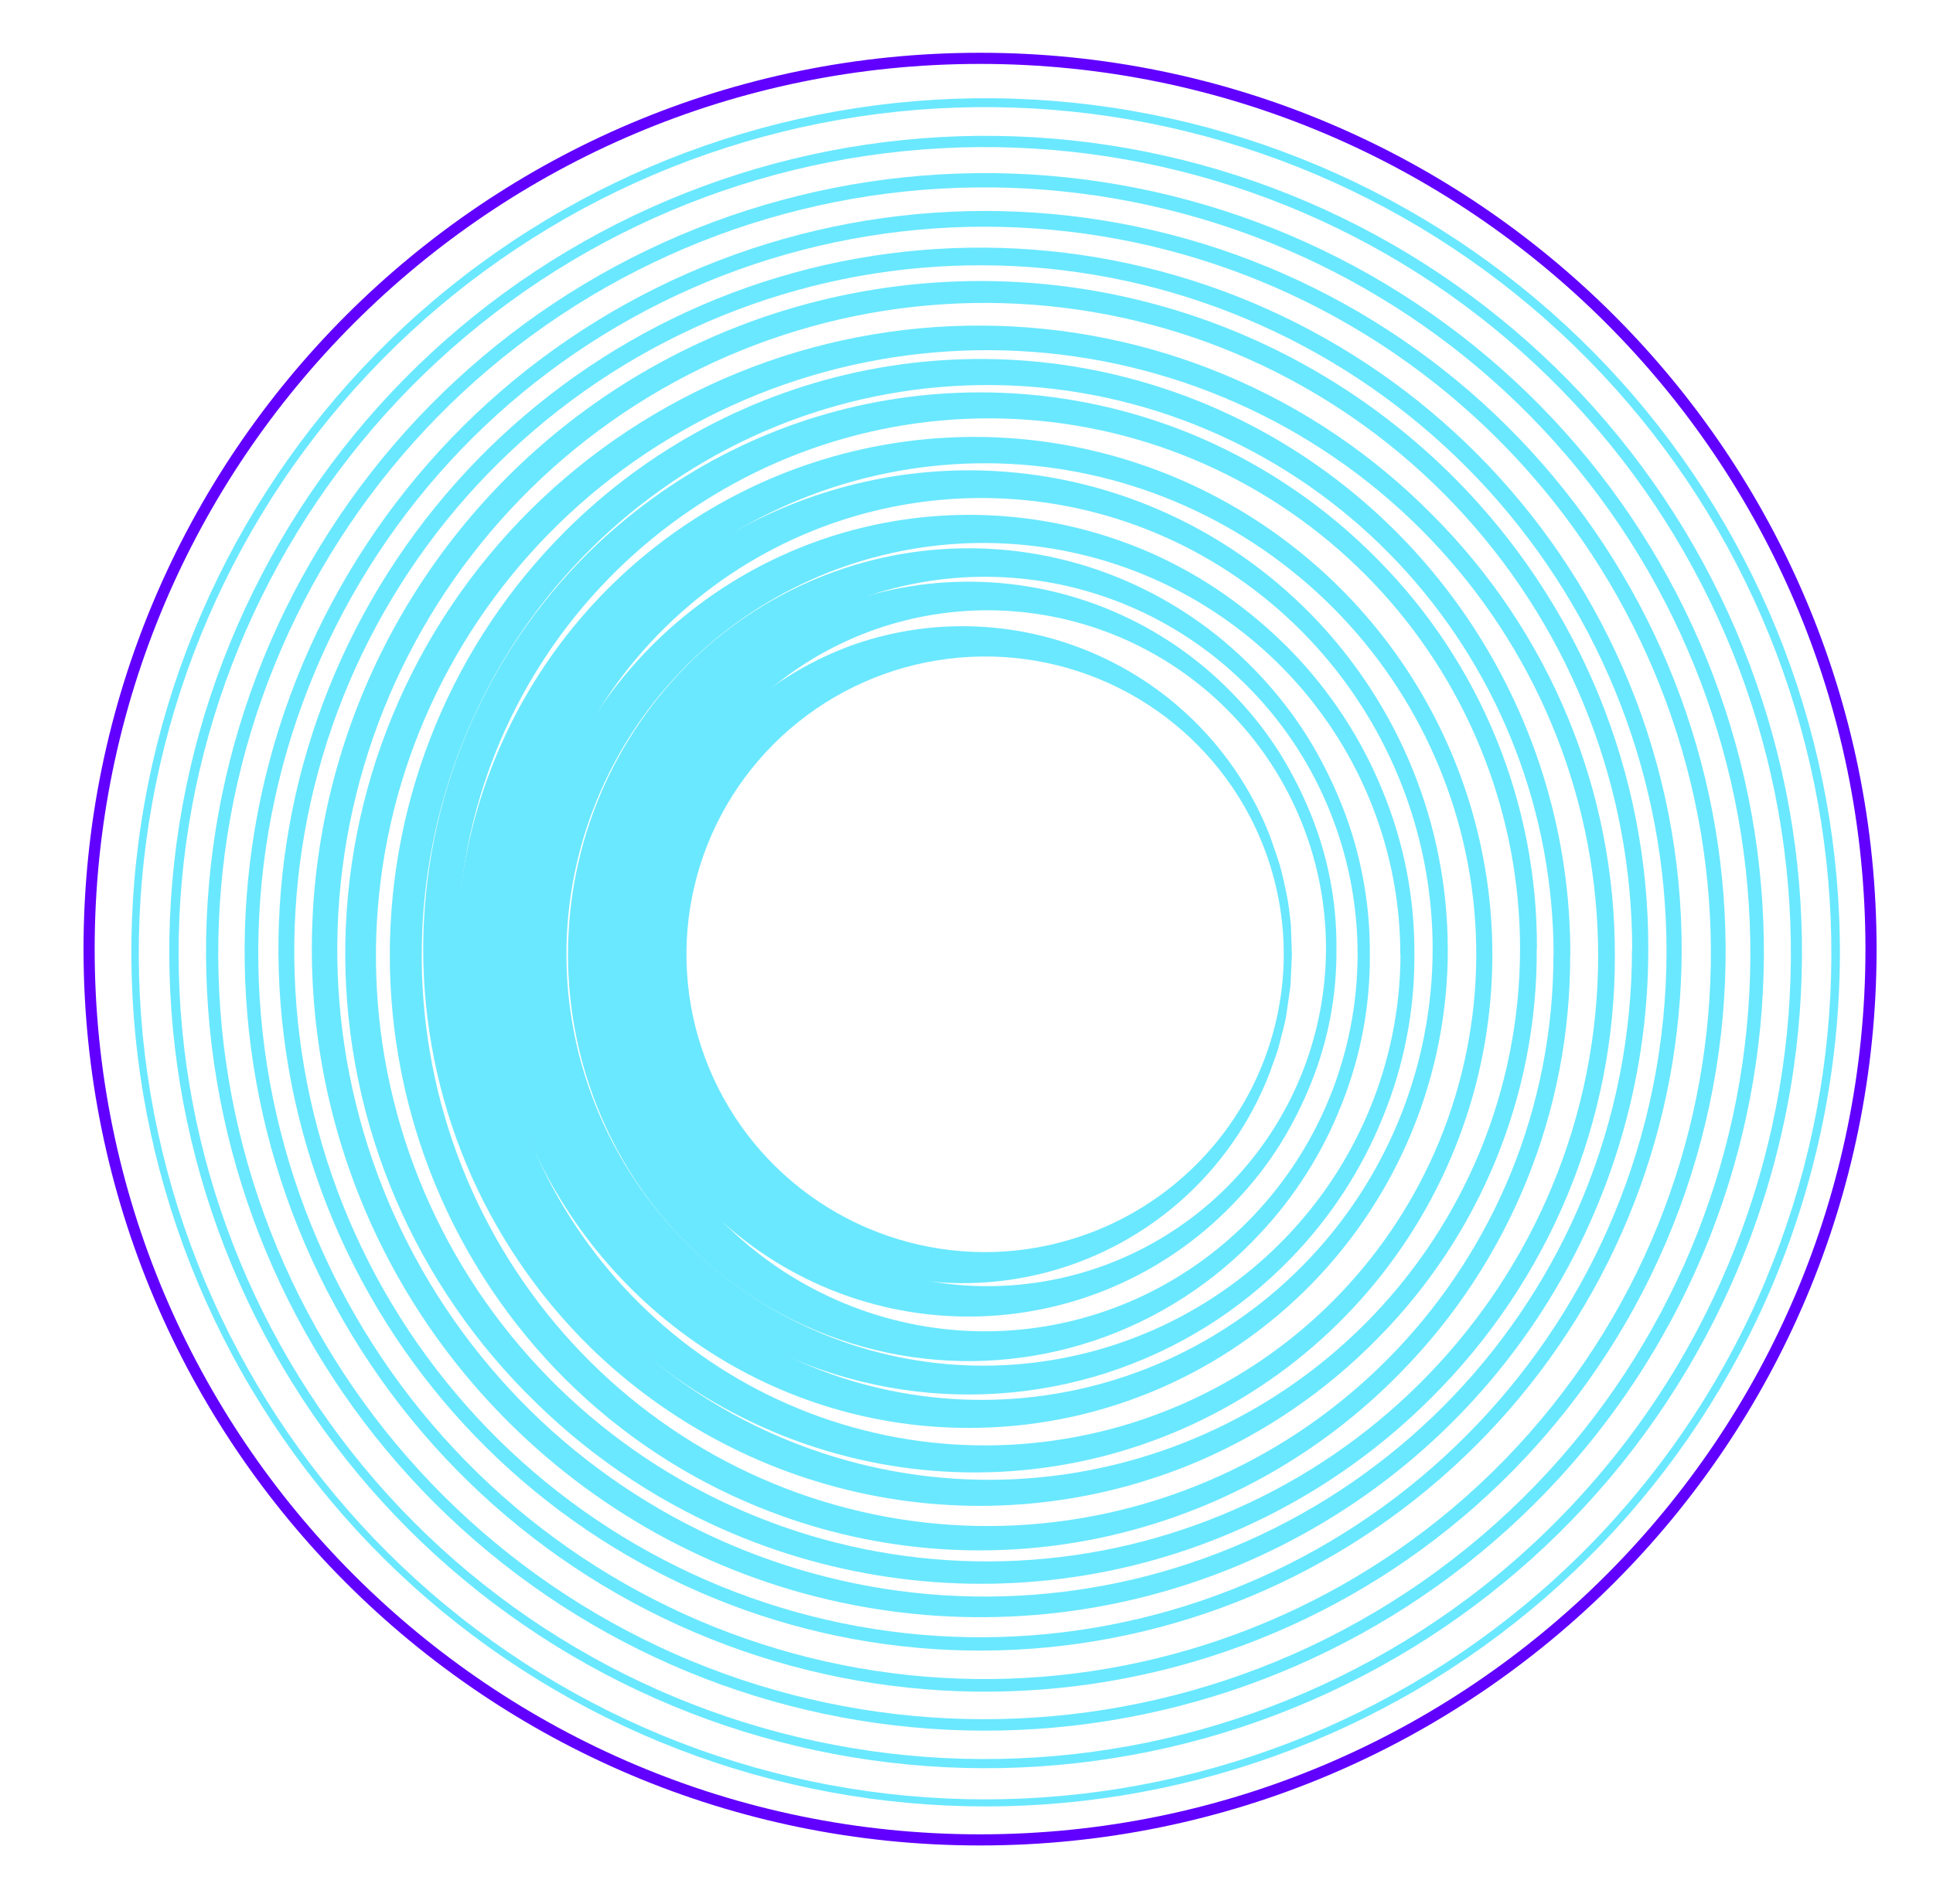 <svg width="203" height="200" viewBox="0 0 203 200" fill="none" xmlns="http://www.w3.org/2000/svg">
<g clip-path="url(#clip0_1_62)">
<path d="M135.673 100.251L135.533 103.414C135.411 104.462 135.237 105.505 135.092 106.553C134.947 107.601 134.604 108.609 134.366 109.64C134.128 110.671 133.692 111.65 133.356 112.652C131.347 117.897 128.081 122.572 123.844 126.27C119.607 129.967 114.528 132.574 109.048 133.863C103.569 135.152 97.857 135.085 92.41 133.666C86.963 132.247 81.947 129.521 77.799 125.724C74.286 122.494 71.484 118.571 69.57 114.204C67.654 109.801 66.666 105.052 66.667 100.251L66.87 96.672C67.021 95.514 67.23 94.303 67.416 93.127C67.602 91.952 68.031 90.811 68.339 89.652C68.647 88.494 69.181 87.411 69.611 86.299C71.531 81.937 74.334 78.019 77.845 74.79C81.321 71.636 85.394 69.208 89.825 67.649C98.295 64.749 107.561 65.233 115.681 68.998C123.8 72.763 130.143 79.518 133.379 87.845C133.716 88.853 134.093 89.843 134.395 90.857C134.697 91.871 134.9 92.919 135.121 93.95C135.342 94.981 135.44 96.035 135.562 97.083L135.673 100.251ZM134.819 100.251C134.823 94.055 132.981 87.997 129.528 82.847C126.074 77.696 121.165 73.684 115.422 71.321C109.679 68.957 103.361 68.349 97.271 69.572C91.181 70.794 85.592 73.794 81.213 78.19C76.852 82.564 73.884 88.128 72.684 94.18C71.484 100.232 72.106 106.503 74.471 112.204C76.836 117.904 80.839 122.78 85.975 126.218C91.112 129.655 97.153 131.5 103.339 131.522C111.671 131.536 119.668 128.249 125.571 122.384C131.474 116.519 134.8 108.556 134.819 100.246V100.251Z" fill="#6ae8ff"/>
<path d="M140.349 99.664C140.398 104.485 139.497 109.268 137.697 113.741C136.8 115.982 135.71 118.141 134.44 120.194C133.146 122.25 131.655 124.176 129.988 125.944C126.541 129.667 122.391 132.672 117.776 134.787C113.162 136.902 108.174 138.084 103.1 138.266C98.026 138.449 92.966 137.627 88.211 135.849C83.456 134.071 79.1 131.371 75.395 127.905C73.49 126.099 71.765 124.113 70.243 121.975C68.704 119.831 67.404 117.524 66.368 115.097C64.251 110.23 63.158 104.981 63.158 99.676C63.158 94.37 64.251 89.121 66.368 84.255C68.489 79.426 71.561 75.072 75.401 71.453C79.11 67.997 83.466 65.305 88.219 63.533C92.971 61.76 98.027 60.941 103.097 61.123C108.167 61.305 113.152 62.483 117.765 64.591C122.378 66.699 126.53 69.695 129.982 73.408C131.648 75.173 133.138 77.097 134.428 79.152C135.7 81.205 136.792 83.364 137.692 85.605C139.492 90.072 140.395 94.849 140.349 99.664ZM139.253 99.664C139.269 90.853 136.002 82.35 130.087 75.811C124.173 69.271 116.034 65.162 107.253 64.283C98.473 63.403 89.679 65.816 82.582 71.052C75.484 76.288 70.591 83.973 68.853 92.612C67.115 101.251 68.657 110.227 73.18 117.794C77.702 125.36 84.881 130.977 93.32 133.551C101.76 136.125 110.856 135.473 118.841 131.721C126.825 127.969 133.127 121.386 136.52 113.252C138.315 108.946 139.244 104.329 139.253 99.664Z" fill="#6ae8ff"/>
<path d="M143.858 100.256C143.901 105.646 142.896 110.992 140.9 115.99C138.93 121.028 136.023 125.635 132.338 129.563C127.558 134.711 121.588 138.573 114.967 140.8C108.345 143.027 101.281 143.55 94.41 142.321C87.539 141.092 81.079 138.15 75.611 133.76C70.144 129.37 65.841 123.67 63.092 117.175C60.821 111.832 59.649 106.076 59.649 100.259C59.649 94.441 60.821 88.685 63.092 83.342C65.365 78.037 68.665 73.247 72.796 69.255C76.815 65.404 81.543 62.393 86.711 60.394C91.879 58.395 97.386 57.448 102.916 57.607C108.446 57.765 113.891 59.026 118.939 61.317C123.987 63.609 128.54 66.885 132.338 70.96C134.181 72.921 135.834 75.056 137.273 77.338C138.69 79.621 139.904 82.027 140.9 84.528C142.896 89.523 143.901 94.867 143.858 100.256ZM142.572 100.256C142.583 90.42 138.982 80.931 132.468 73.635C125.955 66.339 116.996 61.758 107.333 60.781C97.669 59.805 87.993 62.504 80.185 68.352C72.377 74.201 66.996 82.782 65.088 92.427C63.18 102.071 64.882 112.09 69.862 120.534C74.842 128.978 82.745 135.245 92.033 138.115C101.322 140.985 111.332 140.254 120.118 136.063C128.904 131.872 135.836 124.522 139.568 115.441C141.546 110.628 142.567 105.468 142.572 100.256Z" fill="#6ae8ff"/>
<path d="M148.537 100.268C148.574 106.151 147.436 111.985 145.189 117.434C142.966 122.921 139.691 127.932 135.544 132.194C130.202 137.719 123.554 141.849 116.196 144.213C108.838 146.577 101.001 147.101 93.386 145.738C85.772 144.375 78.621 141.168 72.573 136.405C66.525 131.642 61.77 125.471 58.735 118.447C56.251 112.701 54.971 106.518 54.971 100.271C54.971 94.024 56.251 87.841 58.735 82.095C61.226 76.38 64.848 71.212 69.389 66.896C76.122 60.55 84.617 56.324 93.792 54.758C102.967 53.192 112.407 54.356 120.909 58.102C123.665 59.326 126.293 60.814 128.754 62.545C131.192 64.269 133.469 66.205 135.556 68.331C139.702 72.592 142.978 77.601 145.206 83.084C147.45 88.541 148.581 94.38 148.537 100.268ZM147.059 100.268C147.066 89.543 143.03 79.199 135.736 71.247C128.442 63.296 118.413 58.305 107.597 57.246C96.781 56.187 85.953 59.135 77.218 65.516C68.483 71.898 62.465 81.257 60.335 91.775C58.205 102.291 60.114 113.214 65.693 122.419C71.271 131.624 80.12 138.452 90.517 141.576C100.914 144.701 112.117 143.898 121.948 139.323C131.779 134.749 139.534 126.73 143.705 116.827C145.919 111.579 147.064 105.952 147.077 100.268H147.059Z" fill="#6ae8ff"/>
<path d="M152.047 99.685C152.068 112.817 146.944 125.434 137.771 134.834C128.599 144.234 116.108 149.668 102.975 149.971C92.897 150.225 82.976 147.441 74.502 141.982C66.028 136.523 59.394 128.641 55.461 119.362C52.822 113.138 51.462 106.448 51.462 99.688C51.462 92.929 52.822 86.238 55.461 80.014C59.407 70.747 66.045 62.877 74.515 57.422C82.985 51.967 92.897 49.178 102.97 49.416C116.09 49.746 128.563 55.186 137.73 64.577C146.896 73.967 152.031 86.565 152.041 99.685H152.047ZM150.455 99.685C150.457 87.928 146.085 76.591 138.189 67.878C130.293 59.165 119.438 53.699 107.735 52.542C96.031 51.386 84.316 54.622 74.866 61.621C65.417 68.62 58.909 78.882 56.608 90.412C54.308 101.942 56.378 113.914 62.418 124.003C68.457 134.091 78.034 141.573 89.286 144.994C100.537 148.415 112.66 147.531 123.295 142.514C133.931 137.496 142.32 128.704 146.831 117.846C149.22 112.089 150.451 105.918 150.455 99.685Z" fill="#6ae8ff"/>
<path d="M156.725 100.253C156.736 112.805 152.403 124.973 144.46 134.694C136.518 144.414 125.456 151.088 113.151 153.582C100.847 156.075 88.059 154.236 76.957 148.375C65.855 142.515 57.123 132.994 52.244 121.429C47.983 111.347 46.863 100.215 49.03 89.487C51.198 78.758 56.552 68.933 64.392 61.295C72.058 53.841 81.75 48.811 92.258 46.833C102.767 44.855 113.625 46.017 123.477 50.173C133.328 54.33 141.736 61.297 147.649 70.204C153.563 79.111 156.72 89.563 156.725 100.253ZM155.036 100.253C155.038 87.449 150.278 75.103 141.68 65.614C133.081 56.124 121.261 50.172 108.516 48.912C95.771 47.653 83.014 51.178 72.724 58.801C62.434 66.424 55.349 77.6 52.844 90.156C50.34 102.713 52.596 115.752 59.173 126.737C65.751 137.723 76.181 145.87 88.434 149.595C100.687 153.319 113.887 152.354 125.468 146.888C137.049 141.422 146.183 131.845 151.093 120.02C153.689 113.753 155.029 107.037 155.036 100.253Z" fill="#6ae8ff"/>
<path d="M161.385 99.67C161.428 107.255 159.974 114.774 157.105 121.797C154.236 128.819 150.009 135.207 144.666 140.594C139.325 146.044 132.977 150.405 125.973 153.438C115.311 158.008 103.531 159.309 92.127 157.176C80.724 155.043 70.212 149.572 61.925 141.458C56.388 136.001 51.992 129.498 48.991 122.328C45.99 115.157 44.444 107.463 44.444 99.691C44.444 91.919 45.99 84.224 48.991 77.054C51.992 69.884 56.388 63.381 61.925 57.923C70.217 49.811 80.732 44.343 92.138 42.212C103.544 40.081 115.327 41.384 125.991 45.955C132.99 48.982 139.338 53.333 144.684 58.77C150.026 64.156 154.253 70.543 157.122 77.564C159.99 84.586 161.445 92.104 161.403 99.688L161.385 99.67ZM159.633 99.67C159.627 85.834 154.473 72.493 145.173 62.244C135.872 51.994 123.089 45.567 109.311 44.212C95.532 42.858 81.741 46.673 70.621 54.916C59.5 63.159 51.844 75.24 49.142 88.81C46.439 102.381 48.883 116.471 55.999 128.34C63.114 140.21 74.392 149.011 87.64 153.032C100.888 157.053 115.158 156.007 127.677 150.097C140.196 144.187 150.068 133.835 155.374 121.055C158.183 114.275 159.63 107.009 159.633 99.67Z" fill="#6ae8ff"/>
<path d="M164.895 100.338C164.927 108.47 163.369 116.527 160.311 124.051C157.252 131.575 152.753 138.417 147.071 144.187C138.486 152.985 127.51 159.023 115.526 161.539C103.543 164.056 91.089 162.939 79.734 158.329C72.132 155.253 65.214 150.682 59.382 144.883C53.538 139.055 48.898 132.117 45.732 124.469C42.566 116.822 40.936 108.617 40.936 100.33C40.936 92.042 42.566 83.838 45.732 76.19C48.898 68.542 53.538 61.604 59.382 55.777C68.08 47.095 79.133 41.207 91.147 38.853C103.162 36.5 115.598 37.787 126.887 42.553C138.177 47.319 147.813 55.349 154.58 65.631C161.348 75.913 164.943 87.986 164.912 100.327L164.895 100.338ZM163.155 100.338C163.148 85.464 157.654 71.125 147.743 60.108C137.833 49.091 124.212 42.184 109.531 40.73C94.85 39.276 80.157 43.379 68.31 52.241C56.463 61.103 48.307 74.091 45.43 88.68C42.553 103.268 45.158 118.414 52.741 131.173C60.324 143.931 72.342 153.39 86.457 157.711C100.573 162.032 115.778 160.905 129.115 154.55C142.453 148.195 152.97 137.066 158.621 123.327C161.606 116.036 163.141 108.226 163.138 100.338H163.155Z" fill="#6ae8ff"/>
<path d="M169.59 100.395C169.617 108.998 167.933 117.521 164.634 125.479C161.336 133.436 156.488 140.671 150.367 146.77C141.128 156.035 129.327 162.381 116.454 165.007C103.581 167.633 90.212 166.422 78.032 161.527C69.896 158.261 62.495 153.427 56.258 147.304C49.969 141.203 44.963 133.926 41.53 125.895C38.097 117.864 36.306 109.238 36.258 100.515C36.211 91.793 37.91 83.148 41.255 75.081C44.601 67.013 49.528 59.684 55.75 53.517C61.972 47.349 69.367 42.466 77.506 39.15C85.645 35.834 94.366 34.151 103.166 34.199C111.965 34.246 120.668 36.023 128.77 39.426C136.872 42.829 144.213 47.792 150.367 54.026C156.488 60.123 161.336 67.357 164.635 75.314C167.933 83.27 169.617 91.793 169.59 100.395ZM167.835 100.395C167.834 84.604 161.909 69.377 151.21 57.676C140.512 45.976 125.806 38.637 109.952 37.089C94.097 35.54 78.229 39.892 65.432 49.297C52.635 58.703 43.825 72.49 40.715 87.978C37.605 103.465 40.418 119.546 48.605 133.092C56.793 146.638 69.771 156.681 85.015 161.268C100.259 165.855 116.68 164.658 131.083 157.91C145.486 151.162 156.842 139.345 162.943 124.757C166.17 117.033 167.832 108.755 167.835 100.395Z" fill="#6ae8ff"/>
<path d="M173.099 99.723C173.112 113.573 169.018 127.117 161.334 138.644C153.649 150.17 142.718 159.163 129.922 164.487C117.126 169.81 103.038 171.226 89.438 168.554C75.837 165.883 63.334 159.244 53.507 149.476C46.124 142.156 40.461 133.289 36.926 123.515C33.392 113.741 32.075 103.304 33.071 92.959C34.067 82.615 37.35 72.62 42.683 63.698C48.017 54.776 55.267 47.15 63.911 41.37C72.555 35.59 82.376 31.801 92.663 30.278C102.952 28.754 113.45 29.533 123.4 32.559C133.349 35.585 142.502 40.782 150.196 47.774C157.891 54.767 163.934 63.38 167.89 72.991C171.362 81.475 173.132 90.557 173.099 99.723ZM171.409 99.723C171.4 82.858 165.114 66.6 153.773 54.109C142.433 41.619 126.85 33.789 110.053 32.143C93.256 30.496 76.447 35.151 62.894 45.201C49.341 55.251 40.013 69.978 36.724 86.52C33.434 103.061 36.419 120.233 45.097 134.698C53.776 149.162 67.527 159.884 83.678 164.779C99.828 169.675 117.224 168.393 132.481 161.184C147.739 153.974 159.768 141.352 166.229 125.773C169.639 117.511 171.392 108.66 171.386 99.723H171.409Z" fill="#6ae8ff"/>
<path d="M176.608 99.91C176.555 118.201 169.7 135.818 157.378 149.335C145.055 162.852 128.146 171.303 109.938 173.044C91.73 174.785 73.526 169.692 58.865 158.755C44.204 147.818 34.135 131.82 30.616 113.87C27.098 95.921 30.38 77.305 39.826 61.642C49.272 45.979 64.206 34.389 81.724 29.127C99.241 23.864 118.09 25.305 134.604 33.168C151.118 41.032 164.117 54.757 171.072 71.674C174.75 80.632 176.631 90.226 176.608 99.91ZM175.015 99.91C175.012 82.023 168.356 64.777 156.343 51.526C144.329 38.274 127.816 29.964 110.015 28.212C92.214 26.461 74.398 31.392 60.032 42.048C45.666 52.704 35.776 68.322 32.287 85.865C28.798 103.408 31.958 121.622 41.153 136.964C50.348 152.307 64.921 163.68 82.037 168.874C99.153 174.067 117.589 172.709 133.759 165.063C149.93 157.418 162.678 144.031 169.526 127.507C173.15 118.758 175.015 109.38 175.015 99.91Z" fill="#6ae8ff"/>
<path d="M172.455 135.8C163.551 152.927 148.595 166.13 130.495 172.842C112.396 179.553 92.447 179.294 74.529 172.113C56.611 164.933 42.003 151.344 33.547 133.991C25.092 116.638 23.392 96.76 28.779 78.224C34.166 59.687 46.255 43.816 62.695 33.698C79.134 23.58 98.749 19.938 117.725 23.48C136.701 27.021 153.682 37.494 165.364 52.861C177.047 68.228 182.597 87.391 180.935 106.623C180.048 116.81 177.167 126.724 172.455 135.8ZM171.152 135.126C179.848 118.308 181.979 98.856 177.129 80.554C172.28 62.252 160.797 46.408 144.913 36.103C129.03 25.797 109.882 21.768 91.192 24.798C72.502 27.827 55.608 37.7 43.793 52.495C31.979 67.29 26.089 85.95 27.269 104.847C28.45 123.744 36.616 141.526 50.18 154.736C63.744 167.946 81.737 175.639 100.658 176.319C119.579 176.999 138.077 170.617 152.555 158.415C160.22 151.946 166.54 144.033 171.152 135.126Z" fill="#6ae8ff"/>
<path d="M162.336 156.755C148.244 171.375 129.218 180.231 108.958 181.601C88.699 182.971 68.654 176.757 52.722 164.167C36.79 151.578 26.11 133.513 22.759 113.486C19.407 93.458 23.625 72.9 34.59 55.81C45.556 38.72 62.486 26.319 82.088 21.018C101.69 15.718 122.562 17.898 140.646 27.134C158.73 36.37 172.732 52.001 179.93 70.989C187.127 89.976 187.006 110.962 179.589 129.864C175.657 139.873 169.795 149.01 162.336 156.755ZM161.4 155.855C175.231 141.451 183.211 122.417 183.787 102.455C184.364 82.493 177.495 63.031 164.518 47.852C151.541 32.674 133.382 22.864 113.574 20.331C93.765 17.799 73.722 22.723 57.343 34.148C40.964 45.573 29.42 62.681 24.955 82.145C20.49 101.61 23.424 122.039 33.186 139.46C42.948 156.882 58.84 170.05 77.772 176.404C96.704 182.757 117.323 181.843 135.618 173.838C145.308 169.591 154.067 163.481 161.4 155.855Z" fill="#6ae8ff"/>
<path d="M177.092 143.995C166.172 162.26 148.849 175.81 128.492 182.012C108.136 188.213 86.2 186.622 66.951 177.548C47.703 168.473 32.517 152.565 24.347 132.915C16.177 113.266 15.606 91.28 22.747 71.233C29.887 51.186 44.228 34.512 62.981 24.452C81.733 14.392 103.557 11.666 124.208 16.804C144.858 21.942 162.86 34.576 174.713 52.25C186.565 69.924 191.421 91.375 188.336 112.43C186.696 123.588 182.876 134.313 177.092 143.995ZM176.152 143.434C186.906 125.379 190.561 103.97 186.406 83.37C182.251 62.77 170.582 44.452 153.67 31.978C136.758 19.503 115.811 13.765 94.903 15.878C73.994 17.991 54.619 27.805 40.545 43.411C26.471 59.017 18.704 79.3 18.755 100.315C18.806 121.33 26.671 141.575 40.82 157.113C54.97 172.65 74.392 182.37 95.311 184.382C116.229 186.394 137.148 180.555 154 167.999C162.922 161.342 170.449 152.995 176.152 143.434Z" fill="#6ae8ff"/>
<path d="M186.242 134.731C177.629 155.267 161.687 171.866 141.514 181.299C121.342 190.733 98.382 192.327 77.1 185.772C55.817 179.217 37.733 164.981 26.365 145.832C14.996 126.683 11.156 103.991 15.59 82.167C20.025 60.344 32.417 40.95 50.357 27.757C68.297 14.563 90.503 8.514 112.656 10.784C134.809 13.055 155.326 23.483 170.217 40.042C185.108 56.6 193.308 78.105 193.223 100.374C193.173 112.173 190.801 123.847 186.242 134.731ZM185.453 134.4C193.96 114.045 194.592 91.253 187.227 70.457C179.862 49.662 165.026 32.348 145.604 21.884C126.182 11.421 103.563 8.554 82.144 13.843C60.726 19.131 42.04 32.197 29.721 50.498C17.401 68.799 12.329 91.028 15.49 112.862C18.651 134.696 29.819 154.574 46.823 168.63C63.827 182.686 85.451 189.916 107.49 188.913C129.528 187.91 150.406 178.747 166.063 163.204C174.356 154.97 180.948 145.184 185.463 134.405L185.453 134.4Z" fill="#6ae8ff"/>
<path d="M102.924 193.262C154.6 193.262 196.491 151.371 196.491 99.695C196.491 48.019 154.6 6.128 102.924 6.128C51.248 6.128 9.357 48.019 9.357 99.695C9.357 151.371 51.248 193.262 102.924 193.262Z" stroke="#6100ff" stroke-width="1.17" stroke-miterlimit="10"/>
</g>
<defs>
<clipPath id="clip0_1_62">
<rect width="202.339" height="200" fill="white"/>
</clipPath>
</defs>
</svg>
